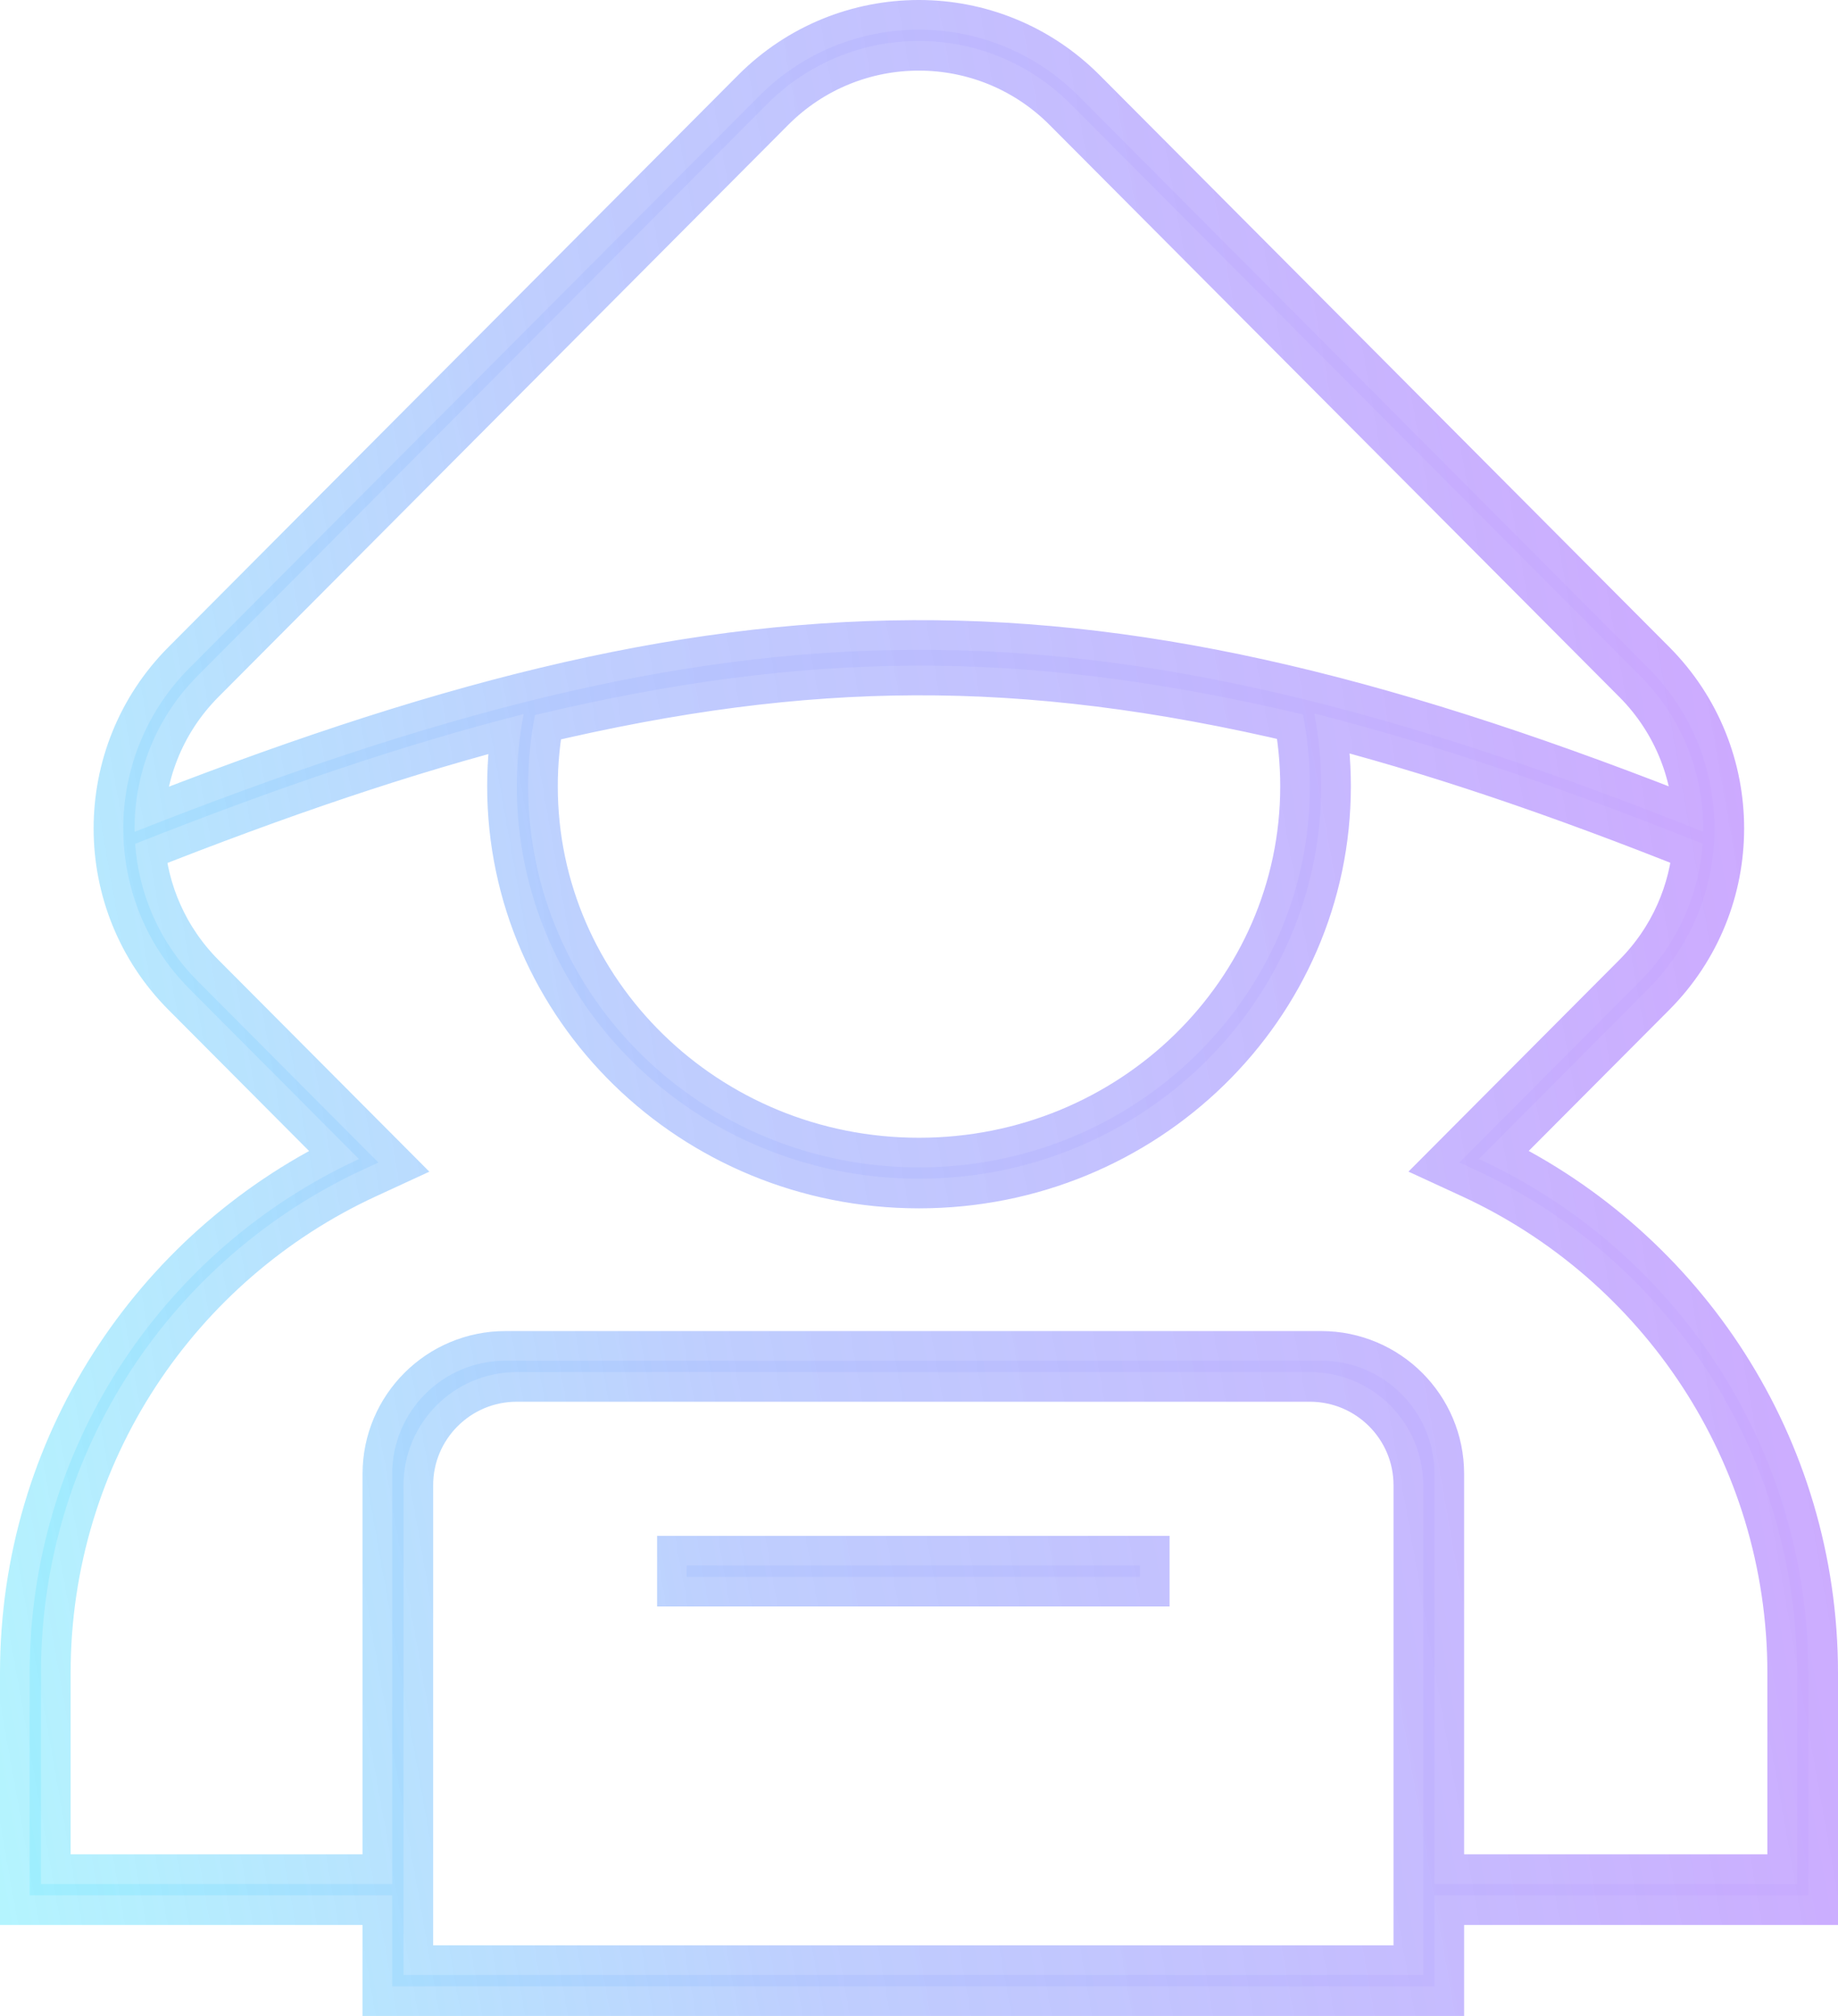 <svg width="124" height="136" viewBox="0 0 124 136" fill="none" xmlns="http://www.w3.org/2000/svg">
<path d="M46.331 106.376H76.904V105.612H46.331V106.376Z" fill="url(#paint0_linear_1292_5140)"/>
<path fill-rule="evenodd" clip-rule="evenodd" d="M26.459 127.861V134H96.777V127.861H122V112.872C122 97.778 113.231 84.73 100.505 78.534C100.262 78.415 100.018 78.3 99.772 78.186L111.201 66.713C117.156 60.734 117.156 51.041 111.201 45.063L72.774 6.484C66.819 0.505 57.164 0.505 51.209 6.484L12.782 45.063C6.827 51.041 6.827 60.734 12.782 66.713L24.216 78.192C23.971 78.305 23.727 78.421 23.484 78.539C10.764 84.737 2 97.782 2 112.872V127.861H26.459ZM25.529 78.427L24.537 78.885C11.682 84.813 2.764 97.803 2.764 112.872V127.098H26.459V99.431C26.459 95.214 29.881 91.796 34.102 91.796H89.134C93.355 91.796 96.777 95.214 96.777 99.431V127.098H121.236V112.872C121.236 97.799 112.312 84.806 99.452 78.88L98.459 78.422L110.659 66.174C113.227 63.596 114.629 60.29 114.866 56.918C105.3 53.088 96.712 50.169 88.669 48.136C88.975 49.727 89.135 51.367 89.135 53.044C89.135 67.666 76.986 79.518 62.001 79.518C47.015 79.518 34.867 67.666 34.867 53.044C34.867 51.381 35.024 49.753 35.325 48.175C27.248 50.225 18.667 53.148 9.117 56.925C9.356 60.295 10.758 63.598 13.324 66.174L25.529 78.427ZM61.605 43.837C77.773 43.759 94.053 47.783 114.901 56.109C114.958 52.312 113.544 48.498 110.659 45.601L72.232 7.022C66.576 1.344 57.407 1.344 51.751 7.022L13.324 45.601C10.437 48.5 9.023 52.318 9.082 56.117C29.413 48.095 45.436 43.915 61.605 43.837ZM96.013 100.198C96.013 95.981 92.591 92.563 88.369 92.563H34.866C30.645 92.563 27.223 95.981 27.223 100.198V133.236H96.013V100.198ZM35.631 53.044C35.631 51.401 35.789 49.793 36.092 48.236C45.46 46.003 53.649 44.941 61.674 44.908C69.811 44.874 78.204 45.896 87.903 48.201C88.21 49.769 88.37 51.388 88.37 53.044C88.37 67.227 76.581 78.755 62.001 78.755C47.42 78.755 35.631 67.227 35.631 53.044Z" fill="url(#paint1_linear_1292_5140)"/>
<path d="M46.331 106.376H76.904V105.612H46.331V106.376Z" stroke="url(#paint2_linear_1292_5140)" stroke-width="4"/>
<path fill-rule="evenodd" clip-rule="evenodd" d="M26.459 127.861V134H96.777V127.861H122V112.872C122 97.778 113.231 84.73 100.505 78.534C100.262 78.415 100.018 78.3 99.772 78.186L111.201 66.713C117.156 60.734 117.156 51.041 111.201 45.063L72.774 6.484C66.819 0.505 57.164 0.505 51.209 6.484L12.782 45.063C6.827 51.041 6.827 60.734 12.782 66.713L24.216 78.192C23.971 78.305 23.727 78.421 23.484 78.539C10.764 84.737 2 97.782 2 112.872V127.861H26.459ZM25.529 78.427L24.537 78.885C11.682 84.813 2.764 97.803 2.764 112.872V127.098H26.459V99.431C26.459 95.214 29.881 91.796 34.102 91.796H89.134C93.355 91.796 96.777 95.214 96.777 99.431V127.098H121.236V112.872C121.236 97.799 112.312 84.806 99.452 78.88L98.459 78.422L110.659 66.174C113.227 63.596 114.629 60.29 114.866 56.918C105.3 53.088 96.712 50.169 88.669 48.136C88.975 49.727 89.135 51.367 89.135 53.044C89.135 67.666 76.986 79.518 62.001 79.518C47.015 79.518 34.867 67.666 34.867 53.044C34.867 51.381 35.024 49.753 35.325 48.175C27.248 50.225 18.667 53.148 9.117 56.925C9.356 60.295 10.758 63.598 13.324 66.174L25.529 78.427ZM61.605 43.837C77.773 43.759 94.053 47.783 114.901 56.109C114.958 52.312 113.544 48.498 110.659 45.601L72.232 7.022C66.576 1.344 57.407 1.344 51.751 7.022L13.324 45.601C10.437 48.5 9.023 52.318 9.082 56.117C29.413 48.095 45.436 43.915 61.605 43.837ZM96.013 100.198C96.013 95.981 92.591 92.563 88.369 92.563H34.866C30.645 92.563 27.223 95.981 27.223 100.198V133.236H96.013V100.198ZM35.631 53.044C35.631 51.401 35.789 49.793 36.092 48.236C45.46 46.003 53.649 44.941 61.674 44.908C69.811 44.874 78.204 45.896 87.903 48.201C88.21 49.769 88.37 51.388 88.37 53.044C88.37 67.227 76.581 78.755 62.001 78.755C47.42 78.755 35.631 67.227 35.631 53.044Z" stroke="url(#paint3_linear_1292_5140)" stroke-width="4"/>
<defs>
<linearGradient id="paint0_linear_1292_5140" x1="103.995" y1="-177.783" x2="-77.54" y2="-145.69" gradientUnits="userSpaceOnUse">
<stop stop-color="#D39CFF"/>
<stop offset="0.549" stop-color="#B4C5FE" stop-opacity="0.852"/>
<stop offset="0.857" stop-color="#93F1FE" stop-opacity="0.695"/>
<stop offset="1" stop-color="#F0DEFF" stop-opacity="0.32"/>
</linearGradient>
<linearGradient id="paint1_linear_1292_5140" x1="103.995" y1="-177.783" x2="-77.54" y2="-145.69" gradientUnits="userSpaceOnUse">
<stop stop-color="#D39CFF"/>
<stop offset="0.549" stop-color="#B4C5FE" stop-opacity="0.852"/>
<stop offset="0.857" stop-color="#93F1FE" stop-opacity="0.695"/>
<stop offset="1" stop-color="#F0DEFF" stop-opacity="0.32"/>
</linearGradient>
<linearGradient id="paint2_linear_1292_5140" x1="103.995" y1="-177.783" x2="-77.54" y2="-145.69" gradientUnits="userSpaceOnUse">
<stop stop-color="#D39CFF"/>
<stop offset="0.549" stop-color="#B4C5FE" stop-opacity="0.852"/>
<stop offset="0.857" stop-color="#93F1FE" stop-opacity="0.695"/>
<stop offset="1" stop-color="#F0DEFF" stop-opacity="0.32"/>
</linearGradient>
<linearGradient id="paint3_linear_1292_5140" x1="103.995" y1="-177.783" x2="-77.54" y2="-145.69" gradientUnits="userSpaceOnUse">
<stop stop-color="#D39CFF"/>
<stop offset="0.549" stop-color="#B4C5FE" stop-opacity="0.852"/>
<stop offset="0.857" stop-color="#93F1FE" stop-opacity="0.695"/>
<stop offset="1" stop-color="#F0DEFF" stop-opacity="0.32"/>
</linearGradient>
</defs>
</svg>
